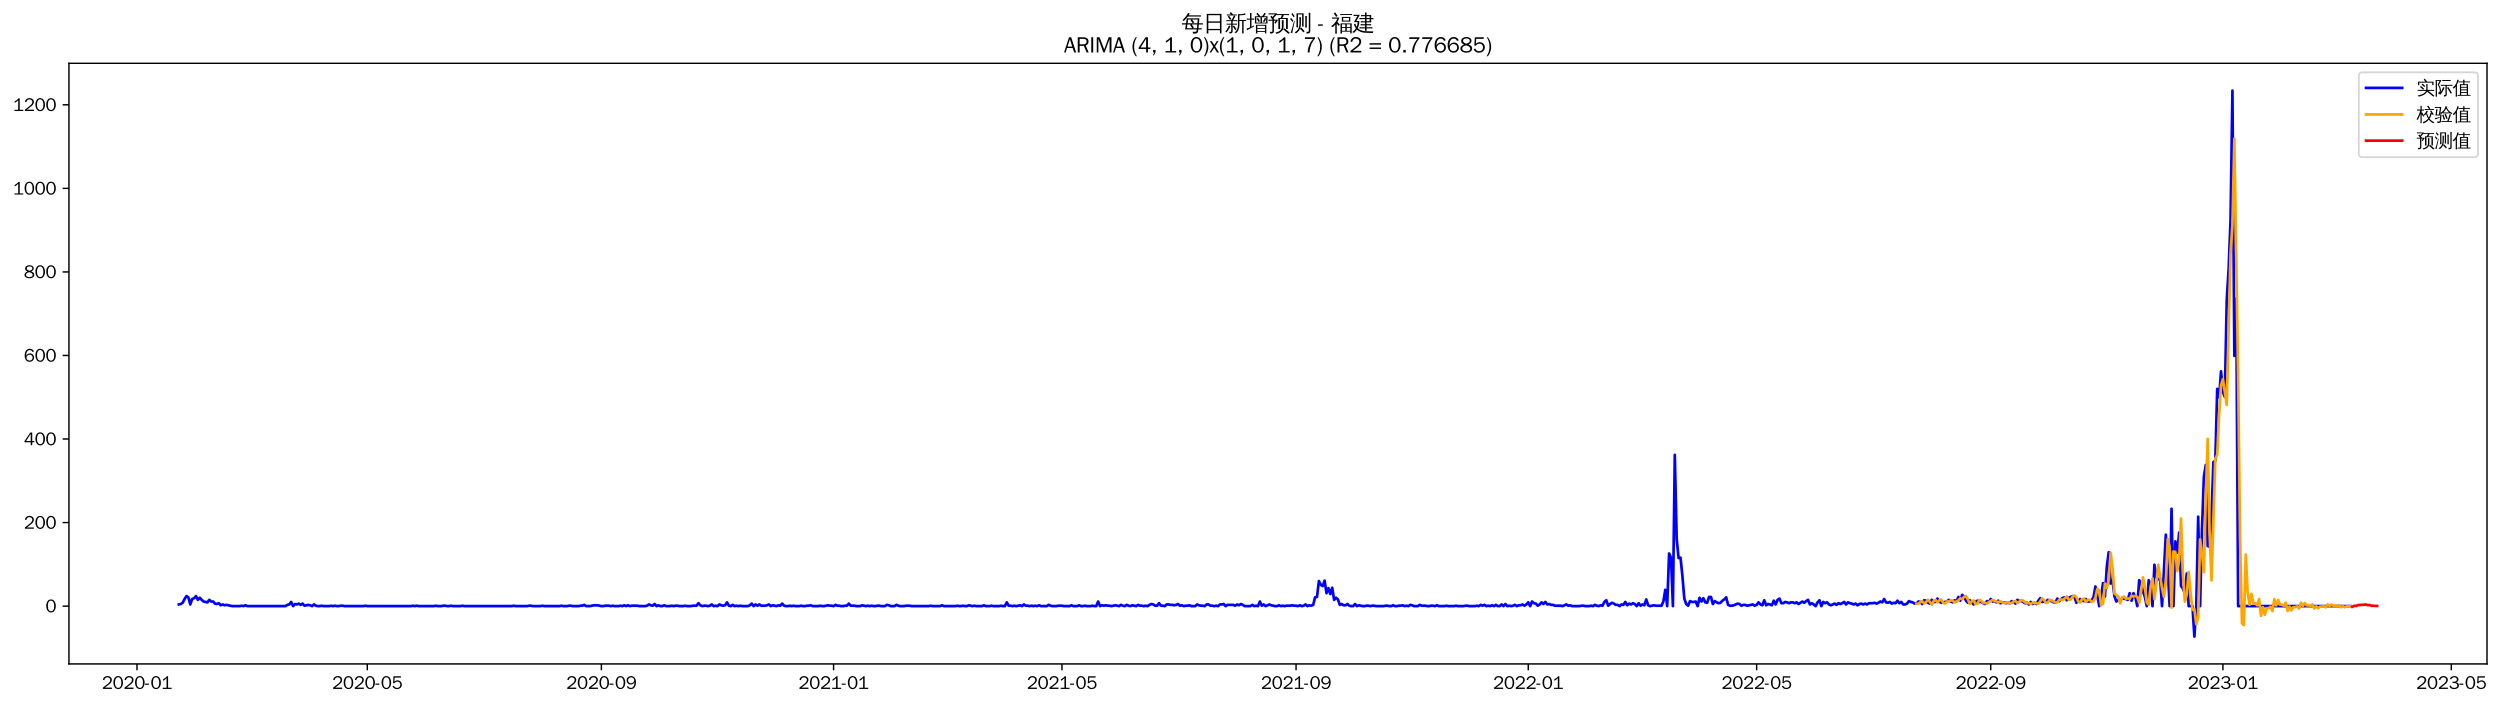 <?xml version="1.0" encoding="utf-8" standalone="no"?>
<!DOCTYPE svg PUBLIC "-//W3C//DTD SVG 1.1//EN"
  "http://www.w3.org/Graphics/SVG/1.1/DTD/svg11.dtd">
<svg xmlns:xlink="http://www.w3.org/1999/xlink" width="1384.588pt" height="390.418pt" viewBox="0 0 1384.588 390.418" xmlns="http://www.w3.org/2000/svg" version="1.1">
 <defs>
  <style type="text/css">*{stroke-linejoin: round; stroke-linecap: butt}</style>
 </defs>
 <g id="figure_1">
  <g id="patch_1">
   <path d="M 0 390.418 
L 1384.588 390.418 
L 1384.588 -0 
L 0 -0 
z
" style="fill: #ffffff"/>
  </g>
  <g id="axes_1">
   <g id="patch_2">
    <path d="M 38.188 367.701 
L 1377.388 367.701 
L 1377.388 35.061 
L 38.188 35.061 
z
" style="fill: #ffffff"/>
   </g>
   <g id="matplotlib.axis_1">
    <g id="xtick_1">
     <g id="line2d_1">
      <defs>
       <path id="mdf62009b21" d="M 0 0 
L 0 3.5 
" style="stroke: #000000; stroke-width: 0.8"/>
      </defs>
      <g>
       <use xlink:href="#mdf62009b21" x="75.871" y="367.701" style="stroke: #000000; stroke-width: 0.8"/>
      </g>
     </g>
     <g id="text_1">
      <!-- 2020-01 -->
      <g transform="translate(56.381 381.557)scale(0.1 -0.1)">
       <defs>
        <path id="WenQuanYiZenHei-32" d="M 3488 0 
L 369 0 
L 369 456 
L 2150 1850 
Q 2931 2463 2931 3144 
Q 2931 3619 2488 3863 
Q 2231 4013 1931 4013 
Q 1425 4013 1113 3619 
Q 894 3356 881 3013 
L 369 3169 
Q 531 3981 1213 4300 
Q 1544 4456 1950 4456 
Q 2631 4456 3088 4044 
L 3225 3888 
L 3350 3706 
Q 3481 3444 3481 3144 
Q 3481 2313 2519 1569 
L 1069 456 
L 3488 456 
L 3488 0 
z
" transform="scale(0.016)"/>
        <path id="WenQuanYiZenHei-30" d="M 3581 2175 
Q 3581 1288 3169 638 
Q 2713 -63 1938 -63 
Q 1025 -63 563 831 
Q 256 1425 256 2188 
Q 256 3188 700 3819 
Q 1138 4456 1888 4456 
Q 2863 4456 3306 3500 
Q 3581 2925 3581 2175 
z
M 3019 2100 
Q 3019 3356 2500 3806 
L 2350 3919 
Q 2144 4031 1888 4031 
Q 1100 4031 888 2956 
Q 819 2625 819 2225 
Q 819 1013 1338 569 
Q 1588 356 1938 356 
Q 2675 356 2925 1294 
Q 3019 1663 3019 2100 
z
" transform="scale(0.016)"/>
        <path id="WenQuanYiZenHei-2d" d="M 1363 1444 
L 0 1444 
L 0 1844 
L 1363 1844 
L 1363 1444 
z
" transform="scale(0.016)"/>
        <path id="WenQuanYiZenHei-31" d="M 3556 0 
L 488 0 
L 488 406 
L 1800 406 
L 1800 3725 
Q 1231 3125 588 2788 
L 588 3338 
Q 1456 3781 1931 4388 
L 2331 4388 
L 2331 406 
L 3556 406 
L 3556 0 
z
" transform="scale(0.016)"/>
       </defs>
       <use xlink:href="#WenQuanYiZenHei-32"/>
       <use xlink:href="#WenQuanYiZenHei-30" x="59.961"/>
       <use xlink:href="#WenQuanYiZenHei-32" x="119.922"/>
       <use xlink:href="#WenQuanYiZenHei-30" x="179.883"/>
       <use xlink:href="#WenQuanYiZenHei-2d" x="239.844"/>
       <use xlink:href="#WenQuanYiZenHei-30" x="269.824"/>
       <use xlink:href="#WenQuanYiZenHei-31" x="329.785"/>
      </g>
     </g>
    </g>
    <g id="xtick_2">
     <g id="line2d_2">
      <g>
       <use xlink:href="#mdf62009b21" x="203.413" y="367.701" style="stroke: #000000; stroke-width: 0.8"/>
      </g>
     </g>
     <g id="text_2">
      <!-- 2020-05 -->
      <g transform="translate(183.924 381.557)scale(0.1 -0.1)">
       <defs>
        <path id="WenQuanYiZenHei-35" d="M 3531 1488 
Q 3531 688 2913 250 
Q 2456 -63 1844 -63 
Q 1175 -63 706 350 
Q 413 613 306 975 
L 781 1131 
Q 1000 538 1569 406 
Q 1706 369 1856 369 
Q 2550 369 2850 869 
Q 3000 1131 3000 1494 
Q 3000 2056 2581 2356 
Q 2319 2538 1969 2538 
Q 1400 2538 1031 2075 
Q 981 2013 938 1938 
L 500 2031 
L 644 4388 
L 3244 4388 
L 3200 3919 
L 1044 3919 
L 950 2500 
Q 1431 2975 2006 2975 
Q 2713 2975 3163 2475 
Q 3531 2063 3531 1488 
z
" transform="scale(0.016)"/>
       </defs>
       <use xlink:href="#WenQuanYiZenHei-32"/>
       <use xlink:href="#WenQuanYiZenHei-30" x="59.961"/>
       <use xlink:href="#WenQuanYiZenHei-32" x="119.922"/>
       <use xlink:href="#WenQuanYiZenHei-30" x="179.883"/>
       <use xlink:href="#WenQuanYiZenHei-2d" x="239.844"/>
       <use xlink:href="#WenQuanYiZenHei-30" x="269.824"/>
       <use xlink:href="#WenQuanYiZenHei-35" x="329.785"/>
      </g>
     </g>
    </g>
    <g id="xtick_3">
     <g id="line2d_3">
      <g>
       <use xlink:href="#mdf62009b21" x="333.064" y="367.701" style="stroke: #000000; stroke-width: 0.8"/>
      </g>
     </g>
     <g id="text_3">
      <!-- 2020-09 -->
      <g transform="translate(313.575 381.557)scale(0.1 -0.1)">
       <defs>
        <path id="WenQuanYiZenHei-39" d="M 3544 2300 
Q 3544 1163 3019 513 
Q 2563 -63 1775 -63 
Q 956 -63 563 488 
Q 463 631 394 813 
L 838 975 
Q 1025 494 1550 388 
Q 1656 369 1775 369 
Q 2594 369 2900 1325 
Q 3044 1769 3038 2313 
L 3025 2313 
Q 2675 1638 1944 1544 
Q 1844 1531 1744 1531 
Q 1050 1531 625 2031 
Q 294 2419 294 2963 
Q 294 3656 813 4094 
Q 1238 4456 1819 4456 
Q 2988 4456 3381 3363 
Q 3544 2900 3544 2300 
z
M 2925 2994 
Q 2925 3563 2469 3844 
Q 2206 4006 1863 4006 
Q 1275 4006 988 3563 
Q 844 3344 825 3056 
Q 819 3006 819 2956 
Q 819 2413 1269 2131 
Q 1538 1963 1875 1963 
Q 2363 1963 2681 2350 
Q 2925 2638 2925 2994 
z
" transform="scale(0.016)"/>
       </defs>
       <use xlink:href="#WenQuanYiZenHei-32"/>
       <use xlink:href="#WenQuanYiZenHei-30" x="59.961"/>
       <use xlink:href="#WenQuanYiZenHei-32" x="119.922"/>
       <use xlink:href="#WenQuanYiZenHei-30" x="179.883"/>
       <use xlink:href="#WenQuanYiZenHei-2d" x="239.844"/>
       <use xlink:href="#WenQuanYiZenHei-30" x="269.824"/>
       <use xlink:href="#WenQuanYiZenHei-39" x="329.785"/>
      </g>
     </g>
    </g>
    <g id="xtick_4">
     <g id="line2d_4">
      <g>
       <use xlink:href="#mdf62009b21" x="461.661" y="367.701" style="stroke: #000000; stroke-width: 0.8"/>
      </g>
     </g>
     <g id="text_4">
      <!-- 2021-01 -->
      <g transform="translate(442.172 381.557)scale(0.1 -0.1)">
       <use xlink:href="#WenQuanYiZenHei-32"/>
       <use xlink:href="#WenQuanYiZenHei-30" x="59.961"/>
       <use xlink:href="#WenQuanYiZenHei-32" x="119.922"/>
       <use xlink:href="#WenQuanYiZenHei-31" x="179.883"/>
       <use xlink:href="#WenQuanYiZenHei-2d" x="239.844"/>
       <use xlink:href="#WenQuanYiZenHei-30" x="269.824"/>
       <use xlink:href="#WenQuanYiZenHei-31" x="329.785"/>
      </g>
     </g>
    </g>
    <g id="xtick_5">
     <g id="line2d_5">
      <g>
       <use xlink:href="#mdf62009b21" x="588.15" y="367.701" style="stroke: #000000; stroke-width: 0.8"/>
      </g>
     </g>
     <g id="text_5">
      <!-- 2021-05 -->
      <g transform="translate(568.66 381.557)scale(0.1 -0.1)">
       <use xlink:href="#WenQuanYiZenHei-32"/>
       <use xlink:href="#WenQuanYiZenHei-30" x="59.961"/>
       <use xlink:href="#WenQuanYiZenHei-32" x="119.922"/>
       <use xlink:href="#WenQuanYiZenHei-31" x="179.883"/>
       <use xlink:href="#WenQuanYiZenHei-2d" x="239.844"/>
       <use xlink:href="#WenQuanYiZenHei-30" x="269.824"/>
       <use xlink:href="#WenQuanYiZenHei-35" x="329.785"/>
      </g>
     </g>
    </g>
    <g id="xtick_6">
     <g id="line2d_6">
      <g>
       <use xlink:href="#mdf62009b21" x="717.801" y="367.701" style="stroke: #000000; stroke-width: 0.8"/>
      </g>
     </g>
     <g id="text_6">
      <!-- 2021-09 -->
      <g transform="translate(698.311 381.557)scale(0.1 -0.1)">
       <use xlink:href="#WenQuanYiZenHei-32"/>
       <use xlink:href="#WenQuanYiZenHei-30" x="59.961"/>
       <use xlink:href="#WenQuanYiZenHei-32" x="119.922"/>
       <use xlink:href="#WenQuanYiZenHei-31" x="179.883"/>
       <use xlink:href="#WenQuanYiZenHei-2d" x="239.844"/>
       <use xlink:href="#WenQuanYiZenHei-30" x="269.824"/>
       <use xlink:href="#WenQuanYiZenHei-39" x="329.785"/>
      </g>
     </g>
    </g>
    <g id="xtick_7">
     <g id="line2d_7">
      <g>
       <use xlink:href="#mdf62009b21" x="846.398" y="367.701" style="stroke: #000000; stroke-width: 0.8"/>
      </g>
     </g>
     <g id="text_7">
      <!-- 2022-01 -->
      <g transform="translate(826.908 381.557)scale(0.1 -0.1)">
       <use xlink:href="#WenQuanYiZenHei-32"/>
       <use xlink:href="#WenQuanYiZenHei-30" x="59.961"/>
       <use xlink:href="#WenQuanYiZenHei-32" x="119.922"/>
       <use xlink:href="#WenQuanYiZenHei-32" x="179.883"/>
       <use xlink:href="#WenQuanYiZenHei-2d" x="239.844"/>
       <use xlink:href="#WenQuanYiZenHei-30" x="269.824"/>
       <use xlink:href="#WenQuanYiZenHei-31" x="329.785"/>
      </g>
     </g>
    </g>
    <g id="xtick_8">
     <g id="line2d_8">
      <g>
       <use xlink:href="#mdf62009b21" x="972.887" y="367.701" style="stroke: #000000; stroke-width: 0.8"/>
      </g>
     </g>
     <g id="text_8">
      <!-- 2022-05 -->
      <g transform="translate(953.397 381.557)scale(0.1 -0.1)">
       <use xlink:href="#WenQuanYiZenHei-32"/>
       <use xlink:href="#WenQuanYiZenHei-30" x="59.961"/>
       <use xlink:href="#WenQuanYiZenHei-32" x="119.922"/>
       <use xlink:href="#WenQuanYiZenHei-32" x="179.883"/>
       <use xlink:href="#WenQuanYiZenHei-2d" x="239.844"/>
       <use xlink:href="#WenQuanYiZenHei-30" x="269.824"/>
       <use xlink:href="#WenQuanYiZenHei-35" x="329.785"/>
      </g>
     </g>
    </g>
    <g id="xtick_9">
     <g id="line2d_9">
      <g>
       <use xlink:href="#mdf62009b21" x="1102.538" y="367.701" style="stroke: #000000; stroke-width: 0.8"/>
      </g>
     </g>
     <g id="text_9">
      <!-- 2022-09 -->
      <g transform="translate(1083.048 381.557)scale(0.1 -0.1)">
       <use xlink:href="#WenQuanYiZenHei-32"/>
       <use xlink:href="#WenQuanYiZenHei-30" x="59.961"/>
       <use xlink:href="#WenQuanYiZenHei-32" x="119.922"/>
       <use xlink:href="#WenQuanYiZenHei-32" x="179.883"/>
       <use xlink:href="#WenQuanYiZenHei-2d" x="239.844"/>
       <use xlink:href="#WenQuanYiZenHei-30" x="269.824"/>
       <use xlink:href="#WenQuanYiZenHei-39" x="329.785"/>
      </g>
     </g>
    </g>
    <g id="xtick_10">
     <g id="line2d_10">
      <g>
       <use xlink:href="#mdf62009b21" x="1231.135" y="367.701" style="stroke: #000000; stroke-width: 0.8"/>
      </g>
     </g>
     <g id="text_10">
      <!-- 2023-01 -->
      <g transform="translate(1211.645 381.557)scale(0.1 -0.1)">
       <defs>
        <path id="WenQuanYiZenHei-33" d="M 3588 1231 
Q 3588 494 2875 144 
Q 2450 -63 1925 -63 
Q 1044 -63 556 488 
Q 356 706 256 1000 
L 769 1169 
Q 994 375 1913 375 
Q 2631 375 2900 788 
Q 3019 975 3019 1231 
Q 3019 1638 2638 1881 
Q 2325 2081 1613 2069 
L 1338 2069 
L 1338 2494 
Q 1969 2494 2094 2506 
Q 2325 2544 2463 2613 
Q 2763 2756 2844 3100 
Q 2863 3169 2863 3244 
Q 2863 3744 2381 3944 
L 2163 4006 
Q 2056 4025 1931 4025 
Q 1388 4025 1075 3631 
Q 969 3488 906 3313 
L 419 3456 
Q 675 4150 1400 4369 
Q 1669 4456 1975 4456 
Q 2694 4456 3106 4050 
Q 3419 3744 3419 3275 
Q 3419 2813 3025 2513 
Q 2825 2356 2575 2319 
L 2575 2306 
Q 3181 2213 3450 1769 
Q 3588 1525 3588 1231 
z
" transform="scale(0.016)"/>
       </defs>
       <use xlink:href="#WenQuanYiZenHei-32"/>
       <use xlink:href="#WenQuanYiZenHei-30" x="59.961"/>
       <use xlink:href="#WenQuanYiZenHei-32" x="119.922"/>
       <use xlink:href="#WenQuanYiZenHei-33" x="179.883"/>
       <use xlink:href="#WenQuanYiZenHei-2d" x="239.844"/>
       <use xlink:href="#WenQuanYiZenHei-30" x="269.824"/>
       <use xlink:href="#WenQuanYiZenHei-31" x="329.785"/>
      </g>
     </g>
    </g>
    <g id="xtick_11">
     <g id="line2d_11">
      <g>
       <use xlink:href="#mdf62009b21" x="1357.624" y="367.701" style="stroke: #000000; stroke-width: 0.8"/>
      </g>
     </g>
     <g id="text_11">
      <!-- 2023-05 -->
      <g transform="translate(1338.134 381.557)scale(0.1 -0.1)">
       <use xlink:href="#WenQuanYiZenHei-32"/>
       <use xlink:href="#WenQuanYiZenHei-30" x="59.961"/>
       <use xlink:href="#WenQuanYiZenHei-32" x="119.922"/>
       <use xlink:href="#WenQuanYiZenHei-33" x="179.883"/>
       <use xlink:href="#WenQuanYiZenHei-2d" x="239.844"/>
       <use xlink:href="#WenQuanYiZenHei-30" x="269.824"/>
       <use xlink:href="#WenQuanYiZenHei-35" x="329.785"/>
      </g>
     </g>
    </g>
   </g>
   <g id="matplotlib.axis_2">
    <g id="ytick_1">
     <g id="line2d_12">
      <defs>
       <path id="m9c232c0ac2" d="M 0 0 
L -3.5 0 
" style="stroke: #000000; stroke-width: 0.8"/>
      </defs>
      <g>
       <use xlink:href="#m9c232c0ac2" x="38.188" y="335.691" style="stroke: #000000; stroke-width: 0.8"/>
      </g>
     </g>
     <g id="text_12">
      <!-- 0 -->
      <g transform="translate(25.191 339.119)scale(0.1 -0.1)">
       <use xlink:href="#WenQuanYiZenHei-30"/>
      </g>
     </g>
    </g>
    <g id="ytick_2">
     <g id="line2d_13">
      <g>
       <use xlink:href="#m9c232c0ac2" x="38.188" y="289.417" style="stroke: #000000; stroke-width: 0.8"/>
      </g>
     </g>
     <g id="text_13">
      <!-- 200 -->
      <g transform="translate(13.197 292.845)scale(0.1 -0.1)">
       <use xlink:href="#WenQuanYiZenHei-32"/>
       <use xlink:href="#WenQuanYiZenHei-30" x="59.961"/>
       <use xlink:href="#WenQuanYiZenHei-30" x="119.922"/>
      </g>
     </g>
    </g>
    <g id="ytick_3">
     <g id="line2d_14">
      <g>
       <use xlink:href="#m9c232c0ac2" x="38.188" y="243.143" style="stroke: #000000; stroke-width: 0.8"/>
      </g>
     </g>
     <g id="text_14">
      <!-- 400 -->
      <g transform="translate(13.197 246.571)scale(0.1 -0.1)">
       <defs>
        <path id="WenQuanYiZenHei-34" d="M 3631 1025 
L 2913 1025 
L 2913 0 
L 2381 0 
L 2381 1025 
L 219 1025 
L 219 1388 
L 2225 4388 
L 2913 4388 
L 2913 1444 
L 3631 1444 
L 3631 1025 
z
M 2381 1444 
L 2381 3963 
L 788 1444 
L 2381 1444 
z
" transform="scale(0.016)"/>
       </defs>
       <use xlink:href="#WenQuanYiZenHei-34"/>
       <use xlink:href="#WenQuanYiZenHei-30" x="59.961"/>
       <use xlink:href="#WenQuanYiZenHei-30" x="119.922"/>
      </g>
     </g>
    </g>
    <g id="ytick_4">
     <g id="line2d_15">
      <g>
       <use xlink:href="#m9c232c0ac2" x="38.188" y="196.869" style="stroke: #000000; stroke-width: 0.8"/>
      </g>
     </g>
     <g id="text_15">
      <!-- 600 -->
      <g transform="translate(13.197 200.297)scale(0.1 -0.1)">
       <defs>
        <path id="WenQuanYiZenHei-36" d="M 3550 1431 
Q 3550 725 3006 288 
Q 2581 -63 1994 -63 
Q 1013 -63 563 825 
Q 288 1363 288 2081 
Q 288 3294 856 3938 
Q 1319 4456 2075 4456 
Q 2969 4456 3363 3756 
Q 3431 3631 3481 3481 
L 2988 3350 
Q 2750 3994 2075 4006 
Q 1056 4006 844 2669 
Q 794 2356 794 1981 
L 806 1981 
Q 1006 2506 1544 2744 
Q 1819 2869 2119 2869 
Q 2788 2869 3213 2375 
Q 3550 1975 3550 1431 
z
M 3038 1406 
Q 3038 1906 2656 2213 
Q 2381 2431 2038 2431 
Q 1525 2431 1181 2044 
Q 919 1744 919 1356 
Q 919 881 1344 581 
Q 1631 375 1981 375 
Q 2519 375 2838 781 
Q 3038 1050 3038 1406 
z
" transform="scale(0.016)"/>
       </defs>
       <use xlink:href="#WenQuanYiZenHei-36"/>
       <use xlink:href="#WenQuanYiZenHei-30" x="59.961"/>
       <use xlink:href="#WenQuanYiZenHei-30" x="119.922"/>
      </g>
     </g>
    </g>
    <g id="ytick_5">
     <g id="line2d_16">
      <g>
       <use xlink:href="#m9c232c0ac2" x="38.188" y="150.595" style="stroke: #000000; stroke-width: 0.8"/>
      </g>
     </g>
     <g id="text_16">
      <!-- 800 -->
      <g transform="translate(13.197 154.024)scale(0.1 -0.1)">
       <defs>
        <path id="WenQuanYiZenHei-38" d="M 3619 1175 
Q 3619 431 2850 100 
Q 2444 -63 1944 -63 
Q 1231 -63 725 269 
Q 225 594 225 1125 
Q 225 1881 1269 2281 
Q 719 2481 519 2938 
Q 444 3119 444 3319 
Q 444 4000 1144 4294 
Q 1519 4456 1963 4456 
Q 2669 4456 3094 4094 
Q 3425 3813 3425 3369 
Q 3425 2638 2575 2356 
Q 3231 2056 3450 1725 
Q 3619 1488 3619 1175 
z
M 2944 3344 
Q 2944 3906 2288 4019 
Q 2138 4044 1969 4044 
Q 1438 4044 1163 3775 
Q 1000 3613 1000 3375 
Q 1000 2925 1594 2663 
Q 1756 2588 1931 2550 
Q 2581 2725 2788 2956 
Q 2944 3125 2944 3344 
z
M 3075 1094 
Q 3075 1738 1875 2050 
Q 1094 1881 850 1463 
Q 763 1313 763 1131 
Q 763 569 1456 406 
Q 1681 344 1944 344 
Q 2519 344 2850 619 
Q 3075 813 3075 1094 
z
" transform="scale(0.016)"/>
       </defs>
       <use xlink:href="#WenQuanYiZenHei-38"/>
       <use xlink:href="#WenQuanYiZenHei-30" x="59.961"/>
       <use xlink:href="#WenQuanYiZenHei-30" x="119.922"/>
      </g>
     </g>
    </g>
    <g id="ytick_6">
     <g id="line2d_17">
      <g>
       <use xlink:href="#m9c232c0ac2" x="38.188" y="104.321" style="stroke: #000000; stroke-width: 0.8"/>
      </g>
     </g>
     <g id="text_17">
      <!-- 1000 -->
      <g transform="translate(7.2 107.75)scale(0.1 -0.1)">
       <use xlink:href="#WenQuanYiZenHei-31"/>
       <use xlink:href="#WenQuanYiZenHei-30" x="59.961"/>
       <use xlink:href="#WenQuanYiZenHei-30" x="119.922"/>
       <use xlink:href="#WenQuanYiZenHei-30" x="179.883"/>
      </g>
     </g>
    </g>
    <g id="ytick_7">
     <g id="line2d_18">
      <g>
       <use xlink:href="#m9c232c0ac2" x="38.188" y="58.048" style="stroke: #000000; stroke-width: 0.8"/>
      </g>
     </g>
     <g id="text_18">
      <!-- 1200 -->
      <g transform="translate(7.2 61.476)scale(0.1 -0.1)">
       <use xlink:href="#WenQuanYiZenHei-31"/>
       <use xlink:href="#WenQuanYiZenHei-32" x="59.961"/>
       <use xlink:href="#WenQuanYiZenHei-30" x="119.922"/>
       <use xlink:href="#WenQuanYiZenHei-30" x="179.883"/>
      </g>
     </g>
    </g>
   </g>
   <g id="line2d_19">
    <path d="M 99.06 334.766 
L 100.114 334.534 
L 101.168 333.84 
L 102.222 331.758 
L 103.277 330.138 
L 104.331 330.832 
L 105.385 334.766 
L 106.439 331.758 
L 107.493 331.295 
L 108.547 330.138 
L 109.601 332.22 
L 110.655 331.064 
L 111.709 332.22 
L 112.763 333.146 
L 114.871 333.609 
L 115.925 332.22 
L 116.979 333.146 
L 118.034 333.146 
L 119.088 334.303 
L 120.142 334.534 
L 121.196 334.071 
L 122.25 335.228 
L 123.304 334.766 
L 124.358 335.228 
L 125.412 334.997 
L 128.574 335.691 
L 132.791 335.691 
L 133.845 335.46 
L 134.899 335.691 
L 135.953 335.228 
L 137.007 335.691 
L 158.088 335.691 
L 159.142 334.997 
L 160.196 334.766 
L 161.251 333.377 
L 162.305 335.691 
L 163.359 334.534 
L 164.413 334.766 
L 165.467 334.303 
L 166.521 334.997 
L 167.575 334.303 
L 168.629 335.46 
L 170.737 334.997 
L 171.791 335.228 
L 172.845 335.691 
L 173.899 334.766 
L 174.953 335.46 
L 176.008 335.691 
L 177.062 335.691 
L 178.116 335.46 
L 179.17 335.691 
L 182.332 335.691 
L 183.386 335.46 
L 184.44 335.691 
L 185.494 335.46 
L 186.548 335.691 
L 187.602 335.691 
L 188.656 335.46 
L 189.711 335.46 
L 190.765 335.691 
L 201.305 335.691 
L 202.359 335.46 
L 203.413 335.691 
L 227.657 335.691 
L 228.711 335.46 
L 229.765 335.691 
L 230.819 335.46 
L 231.873 335.691 
L 240.306 335.691 
L 241.36 335.46 
L 242.414 335.691 
L 244.522 335.691 
L 245.576 335.46 
L 246.63 335.46 
L 247.685 335.691 
L 248.739 335.691 
L 249.793 335.46 
L 250.847 335.691 
L 255.063 335.691 
L 256.117 335.46 
L 257.171 335.691 
L 283.523 335.691 
L 284.577 335.46 
L 285.631 335.691 
L 291.956 335.691 
L 293.01 335.46 
L 294.064 335.46 
L 295.118 335.691 
L 299.334 335.691 
L 300.388 335.46 
L 301.442 335.691 
L 309.875 335.691 
L 310.929 335.46 
L 311.983 335.691 
L 314.091 335.691 
L 315.145 335.46 
L 316.199 335.46 
L 317.253 335.691 
L 320.416 335.691 
L 321.47 335.46 
L 322.524 335.46 
L 323.578 334.997 
L 324.632 335.691 
L 326.74 335.691 
L 328.848 335.228 
L 330.956 335.228 
L 333.064 335.691 
L 334.119 335.691 
L 335.173 335.46 
L 337.281 335.46 
L 338.335 335.691 
L 339.389 335.46 
L 340.443 335.691 
L 342.551 335.691 
L 343.605 335.46 
L 344.659 335.691 
L 345.713 335.228 
L 346.767 335.691 
L 347.822 335.228 
L 348.876 335.691 
L 349.93 335.46 
L 353.092 335.46 
L 354.146 335.691 
L 357.308 335.691 
L 358.362 335.46 
L 359.416 334.766 
L 360.47 335.228 
L 361.524 335.46 
L 362.579 334.534 
L 363.633 335.691 
L 364.687 335.228 
L 365.741 335.691 
L 366.795 335.691 
L 367.849 335.228 
L 368.903 335.691 
L 371.011 335.691 
L 372.065 335.46 
L 373.119 335.691 
L 374.173 335.46 
L 375.227 335.46 
L 376.281 335.691 
L 378.39 335.691 
L 379.444 335.46 
L 380.498 335.691 
L 382.606 335.691 
L 383.66 335.46 
L 385.768 335.46 
L 386.822 334.071 
L 387.876 335.228 
L 388.93 335.691 
L 389.984 335.46 
L 391.039 335.46 
L 392.093 335.691 
L 393.147 335.46 
L 394.201 334.766 
L 395.255 335.691 
L 396.309 335.46 
L 397.363 335.691 
L 398.417 334.766 
L 399.471 335.228 
L 400.525 335.46 
L 401.579 335.228 
L 402.633 333.609 
L 403.687 335.46 
L 404.741 335.691 
L 405.796 334.997 
L 406.85 335.691 
L 407.904 335.46 
L 408.958 335.691 
L 410.012 335.46 
L 411.066 335.691 
L 414.228 335.691 
L 415.282 335.228 
L 416.336 334.303 
L 417.39 335.691 
L 418.444 334.766 
L 419.498 335.46 
L 420.553 334.766 
L 421.607 335.46 
L 423.715 335.46 
L 424.769 335.228 
L 425.823 334.766 
L 426.877 335.691 
L 427.931 335.228 
L 430.039 335.691 
L 431.093 335.228 
L 432.147 335.46 
L 433.201 334.303 
L 434.256 335.46 
L 435.31 335.691 
L 436.364 335.691 
L 437.418 335.46 
L 438.472 335.691 
L 439.526 335.46 
L 440.58 335.691 
L 442.688 335.691 
L 443.742 335.46 
L 444.796 335.691 
L 445.85 335.691 
L 446.904 335.46 
L 447.958 335.46 
L 449.013 335.228 
L 450.067 335.691 
L 453.229 335.691 
L 454.283 335.46 
L 455.337 335.691 
L 456.391 335.691 
L 458.499 335.228 
L 459.553 335.46 
L 460.607 335.46 
L 461.661 335.691 
L 462.715 334.997 
L 463.77 335.46 
L 464.824 335.46 
L 465.878 335.691 
L 466.932 335.691 
L 467.986 335.46 
L 469.04 335.46 
L 470.094 334.303 
L 471.148 335.46 
L 473.256 335.46 
L 474.31 335.691 
L 476.418 335.691 
L 477.473 335.228 
L 479.581 335.691 
L 480.635 335.46 
L 481.689 335.691 
L 482.743 335.46 
L 483.797 335.691 
L 484.851 335.691 
L 485.905 335.46 
L 486.959 335.46 
L 488.013 335.691 
L 490.121 335.691 
L 491.175 334.997 
L 492.23 335.228 
L 493.284 335.691 
L 495.392 335.691 
L 496.446 334.997 
L 497.5 335.46 
L 498.554 335.691 
L 500.662 335.691 
L 501.716 335.46 
L 503.824 335.46 
L 504.878 335.691 
L 514.365 335.691 
L 515.419 335.46 
L 516.473 335.691 
L 520.69 335.691 
L 521.744 335.228 
L 522.798 335.691 
L 529.122 335.691 
L 530.176 335.46 
L 531.23 335.691 
L 532.284 335.691 
L 533.338 335.46 
L 534.392 335.691 
L 535.447 335.691 
L 536.501 335.228 
L 538.609 335.691 
L 539.663 335.46 
L 540.717 335.691 
L 543.879 335.691 
L 544.933 335.228 
L 545.987 335.691 
L 548.095 335.691 
L 549.149 335.46 
L 550.204 335.691 
L 553.366 335.691 
L 554.42 335.46 
L 555.474 335.691 
L 556.528 335.691 
L 557.582 333.609 
L 558.636 335.46 
L 559.69 335.46 
L 560.744 335.691 
L 561.798 335.46 
L 562.852 335.691 
L 564.961 335.228 
L 566.015 335.691 
L 567.069 334.766 
L 568.123 335.46 
L 569.177 335.46 
L 570.231 335.691 
L 571.285 335.46 
L 572.339 335.691 
L 573.393 335.46 
L 574.447 335.691 
L 575.501 335.228 
L 576.555 335.691 
L 579.718 335.691 
L 580.772 334.997 
L 581.826 335.46 
L 582.88 335.691 
L 584.988 335.691 
L 586.042 335.46 
L 588.15 335.46 
L 589.204 335.691 
L 592.366 335.691 
L 593.421 335.228 
L 594.475 335.691 
L 596.583 335.691 
L 597.637 335.228 
L 598.691 335.691 
L 599.745 335.691 
L 600.799 335.46 
L 601.853 335.691 
L 603.961 335.691 
L 605.015 335.46 
L 606.069 335.691 
L 607.124 335.691 
L 608.178 333.146 
L 609.232 335.691 
L 610.286 335.228 
L 611.34 335.46 
L 612.394 335.228 
L 613.448 335.46 
L 614.502 335.46 
L 615.556 335.691 
L 617.664 335.228 
L 619.772 335.691 
L 620.826 334.997 
L 621.881 335.46 
L 622.935 335.691 
L 623.989 334.997 
L 625.043 335.46 
L 626.097 335.691 
L 627.151 335.228 
L 629.259 335.691 
L 630.313 334.997 
L 631.367 335.46 
L 632.421 335.46 
L 633.475 335.691 
L 634.529 335.46 
L 635.583 335.691 
L 636.638 334.997 
L 637.692 334.534 
L 638.746 334.766 
L 639.8 335.46 
L 640.854 335.46 
L 641.908 334.071 
L 642.962 335.46 
L 644.016 335.46 
L 645.07 335.691 
L 646.124 334.766 
L 647.178 334.766 
L 648.232 334.997 
L 649.286 334.997 
L 650.341 335.228 
L 651.395 334.997 
L 652.449 334.534 
L 653.503 335.46 
L 654.557 335.228 
L 655.611 335.691 
L 656.665 335.46 
L 657.719 335.46 
L 658.773 335.228 
L 659.827 335.691 
L 661.935 335.691 
L 662.989 334.766 
L 664.043 335.228 
L 665.098 335.46 
L 666.152 335.46 
L 667.206 335.691 
L 668.26 334.766 
L 669.314 334.766 
L 670.368 335.46 
L 671.422 335.46 
L 672.476 335.691 
L 673.53 335.46 
L 674.584 335.691 
L 675.638 334.766 
L 676.692 334.766 
L 677.746 334.534 
L 678.8 335.691 
L 679.855 334.997 
L 683.017 334.997 
L 684.071 335.46 
L 685.125 334.766 
L 686.179 335.228 
L 687.233 334.534 
L 688.287 334.997 
L 689.341 335.691 
L 692.503 335.691 
L 693.558 334.997 
L 694.612 335.691 
L 695.666 335.46 
L 696.72 335.691 
L 697.774 333.146 
L 698.828 335.46 
L 699.882 334.766 
L 700.936 335.691 
L 703.044 334.766 
L 704.098 335.228 
L 706.206 335.691 
L 707.26 335.691 
L 708.315 335.228 
L 709.369 335.691 
L 710.423 335.46 
L 711.477 335.691 
L 712.531 335.46 
L 714.639 335.46 
L 715.693 335.228 
L 716.747 335.46 
L 717.801 335.46 
L 718.855 335.691 
L 719.909 335.228 
L 720.963 335.691 
L 722.017 335.46 
L 723.072 334.766 
L 724.126 335.691 
L 725.18 335.228 
L 726.234 335.46 
L 727.288 334.997 
L 728.342 330.832 
L 729.396 330.601 
L 730.45 321.809 
L 731.504 323.891 
L 732.558 324.585 
L 733.612 321.577 
L 734.666 328.519 
L 735.72 325.742 
L 736.775 328.981 
L 737.829 325.511 
L 738.883 332.22 
L 739.937 331.064 
L 740.991 331.989 
L 742.045 334.997 
L 743.099 334.534 
L 744.153 335.228 
L 745.207 335.228 
L 746.261 334.534 
L 747.315 335.46 
L 748.369 335.691 
L 749.423 335.691 
L 750.477 334.534 
L 751.532 335.691 
L 752.586 335.228 
L 754.694 335.691 
L 755.748 335.691 
L 756.802 335.46 
L 757.856 335.46 
L 758.91 335.691 
L 759.964 335.46 
L 761.018 335.46 
L 762.072 335.691 
L 766.289 335.691 
L 767.343 335.46 
L 768.397 335.46 
L 769.451 335.691 
L 770.505 335.691 
L 771.559 335.228 
L 772.613 335.691 
L 773.667 335.691 
L 774.721 335.46 
L 775.775 335.46 
L 776.829 335.228 
L 777.883 335.691 
L 778.937 335.46 
L 779.992 335.691 
L 781.046 334.997 
L 782.1 335.228 
L 783.154 335.691 
L 785.262 335.691 
L 786.316 334.997 
L 787.37 335.46 
L 789.478 335.46 
L 790.532 335.691 
L 791.586 335.691 
L 792.64 335.46 
L 793.694 335.46 
L 794.749 335.691 
L 795.803 335.228 
L 796.857 335.691 
L 800.019 335.691 
L 801.073 335.46 
L 802.127 335.691 
L 805.289 335.691 
L 806.343 335.46 
L 807.397 335.691 
L 810.56 335.691 
L 811.614 335.46 
L 812.668 335.46 
L 813.722 335.691 
L 816.884 335.691 
L 817.938 335.46 
L 818.992 335.691 
L 820.046 334.997 
L 821.1 335.46 
L 822.154 334.997 
L 823.209 335.691 
L 824.263 335.46 
L 825.317 335.691 
L 826.371 335.228 
L 827.425 335.691 
L 828.479 334.997 
L 829.533 335.691 
L 830.587 335.691 
L 831.641 334.766 
L 832.695 335.691 
L 833.749 334.534 
L 834.803 335.691 
L 835.857 335.46 
L 836.911 335.691 
L 837.966 335.46 
L 839.02 334.997 
L 840.074 335.691 
L 841.128 335.228 
L 842.182 335.228 
L 843.236 334.766 
L 844.29 335.46 
L 845.344 334.766 
L 846.398 333.609 
L 847.452 335.691 
L 848.506 333.146 
L 849.56 334.071 
L 850.614 334.303 
L 851.668 335.46 
L 852.723 334.766 
L 853.777 333.609 
L 854.831 334.534 
L 855.885 333.377 
L 856.939 334.766 
L 857.993 334.534 
L 859.047 334.997 
L 860.101 334.997 
L 861.155 335.46 
L 864.317 335.46 
L 865.371 335.691 
L 867.48 334.766 
L 868.534 335.46 
L 869.588 335.228 
L 870.642 335.691 
L 874.858 335.691 
L 875.912 335.46 
L 876.966 335.46 
L 878.02 335.691 
L 880.128 335.691 
L 881.183 335.46 
L 882.237 335.691 
L 883.291 334.997 
L 884.345 335.46 
L 885.399 335.691 
L 886.453 335.228 
L 887.507 335.46 
L 888.561 333.377 
L 889.615 332.452 
L 890.669 335.46 
L 891.723 334.534 
L 892.777 333.84 
L 893.831 334.303 
L 894.885 334.997 
L 895.94 334.997 
L 896.994 335.691 
L 898.048 334.766 
L 899.102 334.997 
L 900.156 333.377 
L 901.21 335.228 
L 902.264 334.303 
L 903.318 334.766 
L 904.372 334.071 
L 905.426 334.534 
L 906.48 335.691 
L 907.534 334.071 
L 908.588 335.46 
L 909.643 334.766 
L 910.697 335.228 
L 911.751 331.989 
L 912.805 335.228 
L 913.859 335.691 
L 915.967 335.228 
L 917.021 335.46 
L 920.183 335.46 
L 921.237 333.146 
L 922.291 326.668 
L 923.345 335.691 
L 924.4 306.538 
L 925.454 308.852 
L 926.508 335.691 
L 927.562 251.935 
L 928.616 298.672 
L 929.67 309.084 
L 930.724 308.852 
L 931.778 319.032 
L 932.832 331.526 
L 933.886 334.534 
L 934.94 335.46 
L 935.994 332.915 
L 937.048 333.377 
L 938.102 333.377 
L 939.157 333.146 
L 940.211 335.691 
L 941.265 331.064 
L 942.319 333.146 
L 943.373 331.295 
L 944.427 333.609 
L 945.481 333.84 
L 946.535 330.601 
L 947.589 330.601 
L 948.643 334.534 
L 949.697 332.915 
L 950.751 333.609 
L 951.805 334.071 
L 952.86 333.84 
L 953.914 332.683 
L 954.968 331.989 
L 956.022 330.832 
L 957.076 334.997 
L 958.13 335.46 
L 959.184 335.46 
L 960.238 335.228 
L 962.346 334.303 
L 963.4 334.534 
L 964.454 335.46 
L 965.508 334.997 
L 966.562 334.997 
L 967.617 335.46 
L 970.779 334.766 
L 971.833 335.46 
L 972.887 334.997 
L 973.941 333.609 
L 974.995 334.766 
L 976.049 335.228 
L 977.103 332.452 
L 978.157 335.228 
L 979.211 334.534 
L 980.265 334.766 
L 981.319 335.228 
L 982.374 332.683 
L 983.428 334.766 
L 984.482 332.22 
L 985.536 331.526 
L 986.59 334.071 
L 987.644 334.071 
L 988.698 333.377 
L 989.752 333.609 
L 990.806 334.071 
L 991.86 333.609 
L 992.914 333.609 
L 993.968 334.071 
L 995.022 333.609 
L 996.077 334.534 
L 998.185 333.146 
L 999.239 333.84 
L 1000.293 332.915 
L 1001.347 332.22 
L 1002.401 334.766 
L 1003.455 334.071 
L 1004.509 334.766 
L 1005.563 335.691 
L 1006.617 333.609 
L 1007.671 332.452 
L 1008.725 335.691 
L 1009.779 333.377 
L 1010.834 334.071 
L 1011.888 333.609 
L 1012.942 334.766 
L 1013.996 335.228 
L 1016.104 334.303 
L 1017.158 334.997 
L 1018.212 334.071 
L 1019.266 334.534 
L 1020.32 334.071 
L 1021.374 333.377 
L 1022.428 334.766 
L 1023.482 333.609 
L 1024.536 334.071 
L 1025.591 334.303 
L 1026.645 334.766 
L 1027.699 334.303 
L 1028.753 335.228 
L 1029.807 334.534 
L 1030.861 334.303 
L 1031.915 334.766 
L 1032.969 334.303 
L 1034.023 334.766 
L 1035.077 334.071 
L 1037.185 334.071 
L 1038.239 333.84 
L 1039.294 334.303 
L 1040.348 333.84 
L 1041.402 333.146 
L 1042.456 333.609 
L 1043.51 331.758 
L 1044.564 333.609 
L 1045.618 333.84 
L 1046.672 333.377 
L 1047.726 334.303 
L 1048.78 333.84 
L 1049.834 334.071 
L 1050.888 332.683 
L 1051.942 334.071 
L 1052.996 333.377 
L 1054.051 334.766 
L 1055.105 334.766 
L 1056.159 334.303 
L 1057.213 332.915 
L 1058.267 333.377 
L 1059.321 333.609 
L 1060.375 334.303 
L 1061.429 334.303 
L 1062.483 333.146 
L 1063.537 333.377 
L 1064.591 334.534 
L 1065.645 332.452 
L 1066.699 332.683 
L 1067.753 333.84 
L 1068.808 334.303 
L 1069.862 332.22 
L 1070.916 333.377 
L 1071.97 333.377 
L 1073.024 331.526 
L 1074.078 333.146 
L 1075.132 333.84 
L 1078.294 333.146 
L 1079.348 332.22 
L 1080.402 333.146 
L 1081.456 333.609 
L 1082.511 332.452 
L 1083.565 333.146 
L 1084.619 330.601 
L 1085.673 332.683 
L 1086.727 329.444 
L 1087.781 330.601 
L 1088.835 332.683 
L 1089.889 333.84 
L 1090.943 332.452 
L 1093.051 334.766 
L 1094.105 333.377 
L 1095.159 332.683 
L 1096.213 333.377 
L 1097.268 333.377 
L 1098.322 334.071 
L 1099.376 334.534 
L 1100.43 332.915 
L 1101.484 333.377 
L 1102.538 331.758 
L 1103.592 333.146 
L 1104.646 332.915 
L 1105.7 333.609 
L 1106.754 332.683 
L 1107.808 334.071 
L 1109.916 333.609 
L 1110.97 334.071 
L 1112.025 333.84 
L 1113.079 334.071 
L 1114.133 332.915 
L 1115.187 333.146 
L 1116.241 334.303 
L 1117.295 332.22 
L 1118.349 332.915 
L 1119.403 332.683 
L 1121.511 334.071 
L 1122.565 333.84 
L 1123.619 334.766 
L 1124.673 333.377 
L 1125.728 334.534 
L 1126.782 333.84 
L 1127.836 334.534 
L 1128.89 332.683 
L 1129.944 331.295 
L 1130.998 333.377 
L 1132.052 333.146 
L 1133.106 333.377 
L 1134.16 332.22 
L 1135.214 332.683 
L 1136.268 332.915 
L 1137.322 333.609 
L 1138.376 333.609 
L 1139.43 331.526 
L 1140.485 332.915 
L 1141.539 331.758 
L 1142.593 331.064 
L 1143.647 330.832 
L 1144.701 332.452 
L 1145.755 331.064 
L 1147.863 330.138 
L 1148.917 330.601 
L 1149.971 333.84 
L 1151.025 332.683 
L 1152.079 331.758 
L 1153.133 332.683 
L 1154.188 332.915 
L 1155.242 331.758 
L 1156.296 333.146 
L 1157.35 333.146 
L 1158.404 332.452 
L 1159.458 330.832 
L 1160.512 324.817 
L 1161.566 329.675 
L 1162.62 335.691 
L 1163.674 330.37 
L 1164.728 322.966 
L 1165.782 330.37 
L 1166.836 313.711 
L 1167.89 305.844 
L 1168.945 323.197 
L 1169.999 321.346 
L 1171.053 330.138 
L 1172.107 333.146 
L 1173.161 332.22 
L 1174.215 332.22 
L 1175.269 331.526 
L 1176.323 331.526 
L 1177.377 331.758 
L 1178.431 332.22 
L 1179.485 328.519 
L 1180.539 332.683 
L 1181.593 328.519 
L 1182.647 330.832 
L 1183.702 335.691 
L 1184.756 321.346 
L 1185.81 322.966 
L 1186.864 327.593 
L 1187.918 330.601 
L 1188.972 335.691 
L 1190.026 321.346 
L 1191.08 323.891 
L 1192.134 335.691 
L 1193.188 312.785 
L 1194.242 319.727 
L 1195.296 320.883 
L 1196.35 320.421 
L 1197.405 335.691 
L 1199.513 296.127 
L 1200.567 314.405 
L 1201.621 335.691 
L 1202.675 281.782 
L 1203.729 335.691 
L 1204.783 299.829 
L 1205.837 306.076 
L 1206.891 294.97 
L 1207.945 324.585 
L 1208.999 325.974 
L 1210.053 328.75 
L 1211.107 317.644 
L 1212.162 335.691 
L 1214.27 335.691 
L 1215.324 352.581 
L 1216.378 335.691 
L 1217.432 286.178 
L 1218.486 335.691 
L 1219.54 293.119 
L 1220.594 263.966 
L 1221.648 257.488 
L 1222.702 302.374 
L 1223.756 302.837 
L 1224.81 285.484 
L 1225.864 255.869 
L 1226.919 255.174 
L 1227.973 215.379 
L 1229.027 220.006 
L 1230.081 205.661 
L 1231.135 217.23 
L 1232.189 219.775 
L 1233.243 166.329 
L 1234.297 148.976 
L 1235.351 121.906 
L 1236.405 50.181 
L 1237.459 197.101 
L 1238.513 165.403 
L 1239.567 335.691 
L 1301.758 335.691 
L 1301.758 335.691 
" clip-path="url(#p6d4a52b4bb)" style="fill: none; stroke: #0000ff; stroke-width: 1.5; stroke-linecap: square"/>
   </g>
   <g id="line2d_20">
    <path d="M 1061.429 334.389 
L 1062.483 334.365 
L 1063.537 333.489 
L 1064.591 333.015 
L 1065.645 334.176 
L 1066.699 333.487 
L 1067.753 332.14 
L 1068.808 333.336 
L 1069.862 334.863 
L 1070.916 332.848 
L 1071.97 332.292 
L 1073.024 333.614 
L 1074.078 332.503 
L 1075.132 332.036 
L 1076.186 333.872 
L 1077.24 334.278 
L 1078.294 333.103 
L 1079.348 333.071 
L 1080.402 332.476 
L 1081.456 332.671 
L 1082.511 333.652 
L 1084.619 332.53 
L 1085.673 331.347 
L 1086.727 331.816 
L 1087.781 330.564 
L 1088.835 330.133 
L 1089.889 331.973 
L 1090.943 334.522 
L 1091.997 333.01 
L 1093.051 332.568 
L 1094.105 334.542 
L 1095.159 334.312 
L 1096.213 332.273 
L 1097.268 332.639 
L 1098.322 333.904 
L 1099.376 333.91 
L 1100.43 334.359 
L 1101.484 333.452 
L 1103.592 332.23 
L 1104.646 332.82 
L 1105.7 333.034 
L 1106.754 333.75 
L 1107.808 332.933 
L 1108.862 333.572 
L 1109.916 334.05 
L 1112.025 333.562 
L 1113.079 334.095 
L 1114.133 334.023 
L 1115.187 333.055 
L 1116.241 332.862 
L 1117.295 333.975 
L 1118.349 333.305 
L 1119.403 332.309 
L 1120.457 332.592 
L 1121.511 333.584 
L 1122.565 333.986 
L 1123.619 334.057 
L 1124.673 334.415 
L 1125.728 333.809 
L 1127.836 334.065 
L 1128.89 334.423 
L 1129.944 333.045 
L 1130.998 331.449 
L 1132.052 332.337 
L 1133.106 333.933 
L 1134.16 333.605 
L 1135.214 332.18 
L 1136.268 332.491 
L 1138.376 333.594 
L 1139.43 333.634 
L 1140.485 332.126 
L 1141.539 332.005 
L 1142.593 332.316 
L 1144.701 330.341 
L 1145.755 332.223 
L 1146.809 332.039 
L 1147.863 330.448 
L 1148.917 329.827 
L 1149.971 330.696 
L 1151.025 333.215 
L 1152.079 333.766 
L 1153.133 331.759 
L 1154.188 331.577 
L 1155.242 333.308 
L 1156.296 332.296 
L 1157.35 332.147 
L 1158.404 333.307 
L 1159.458 332.989 
L 1160.512 330.837 
L 1161.566 326.114 
L 1162.62 327.199 
L 1163.674 335.165 
L 1164.728 334.423 
L 1165.782 323.242 
L 1166.836 325.572 
L 1167.89 321.081 
L 1168.945 306.027 
L 1169.999 314.579 
L 1171.053 328.642 
L 1173.161 330.411 
L 1174.215 334.163 
L 1175.269 330.929 
L 1176.323 330.418 
L 1177.377 331.553 
L 1178.431 331.421 
L 1179.485 331.741 
L 1180.539 329.876 
L 1181.593 330.401 
L 1182.647 329.986 
L 1183.702 330.595 
L 1184.756 333.935 
L 1185.81 327.349 
L 1186.864 319.782 
L 1187.918 325.137 
L 1188.972 333.759 
L 1190.026 334.925 
L 1191.08 324.99 
L 1192.134 320.38 
L 1193.188 331.763 
L 1194.242 323.577 
L 1195.296 312.797 
L 1197.405 325.674 
L 1198.459 330.552 
L 1199.513 322.752 
L 1200.567 298.563 
L 1201.621 302.863 
L 1202.675 336.551 
L 1203.729 305.415 
L 1204.783 305.671 
L 1205.837 316.251 
L 1206.891 310.303 
L 1207.945 287.167 
L 1208.999 318.674 
L 1210.053 333.18 
L 1211.107 329.315 
L 1212.162 316.71 
L 1213.216 328.376 
L 1214.27 337.747 
L 1215.324 337.379 
L 1216.378 345.747 
L 1217.432 341.914 
L 1218.486 298.698 
L 1219.54 306.555 
L 1220.594 316.894 
L 1221.648 274.439 
L 1222.702 243.046 
L 1223.756 295.38 
L 1224.81 321.428 
L 1226.919 254.061 
L 1227.973 251.811 
L 1229.027 229.298 
L 1230.081 213.356 
L 1231.135 209.998 
L 1233.243 224.25 
L 1235.351 140.292 
L 1236.405 124.7 
L 1237.459 76.852 
L 1239.567 209.06 
L 1240.622 297.523 
L 1241.676 345.216 
L 1242.73 346.184 
L 1243.784 307.147 
L 1244.838 328.077 
L 1245.892 334.907 
L 1246.946 328.887 
L 1248 334.009 
L 1249.054 334.079 
L 1250.108 335.262 
L 1251.162 331.773 
L 1252.216 341.069 
L 1253.27 336.245 
L 1254.324 340.497 
L 1255.379 336.879 
L 1256.433 336.83 
L 1257.487 335.994 
L 1258.541 338.458 
L 1259.595 331.892 
L 1260.649 335.3 
L 1261.703 332.296 
L 1262.757 334.852 
L 1263.811 334.886 
L 1264.865 335.477 
L 1265.919 333.736 
L 1266.973 338.374 
L 1268.027 335.967 
L 1269.081 338.089 
L 1270.136 336.284 
L 1271.19 336.259 
L 1272.244 335.842 
L 1273.298 337.072 
L 1274.352 333.796 
L 1275.406 335.496 
L 1276.46 333.997 
L 1277.514 335.272 
L 1278.568 335.29 
L 1279.622 335.584 
L 1280.676 334.716 
L 1281.73 337.03 
L 1282.784 335.829 
L 1283.839 336.887 
L 1284.893 335.987 
L 1285.947 335.975 
L 1287.001 335.766 
L 1288.055 336.38 
L 1289.109 334.745 
L 1290.163 335.594 
L 1291.217 334.846 
L 1292.271 335.482 
L 1293.325 335.491 
L 1294.379 335.638 
L 1295.433 335.204 
L 1296.487 336.359 
L 1297.541 335.76 
L 1298.596 336.288 
L 1299.65 335.839 
L 1301.758 335.729 
L 1301.758 335.729 
" clip-path="url(#p6d4a52b4bb)" style="fill: none; stroke: #ffa500; stroke-width: 1.5; stroke-linecap: square"/>
   </g>
   <g id="line2d_21">
    <path d="M 1302.812 336.035 
L 1303.866 335.467 
L 1304.92 335.648 
L 1305.974 335.065 
L 1307.028 335.086 
L 1308.082 334.971 
L 1309.136 334.936 
L 1310.19 334.772 
L 1311.244 335.161 
L 1312.298 335.076 
L 1313.353 335.501 
L 1314.407 335.481 
L 1315.461 335.575 
L 1316.515 335.589 
" clip-path="url(#p6d4a52b4bb)" style="fill: none; stroke: #ff0000; stroke-width: 1.5; stroke-linecap: square"/>
   </g>
   <g id="patch_3">
    <path d="M 38.188 367.701 
L 38.188 35.061 
" style="fill: none; stroke: #000000; stroke-width: 0.8; stroke-linejoin: miter; stroke-linecap: square"/>
   </g>
   <g id="patch_4">
    <path d="M 1377.388 367.701 
L 1377.388 35.061 
" style="fill: none; stroke: #000000; stroke-width: 0.8; stroke-linejoin: miter; stroke-linecap: square"/>
   </g>
   <g id="patch_5">
    <path d="M 38.188 367.701 
L 1377.388 367.701 
" style="fill: none; stroke: #000000; stroke-width: 0.8; stroke-linejoin: miter; stroke-linecap: square"/>
   </g>
   <g id="patch_6">
    <path d="M 38.188 35.061 
L 1377.388 35.061 
" style="fill: none; stroke: #000000; stroke-width: 0.8; stroke-linejoin: miter; stroke-linecap: square"/>
   </g>
   <g id="text_19">
    <!-- 每日新增预测 - 福建 -->
    <g transform="translate(654.39 17.042)scale(0.12 -0.12)">
     <defs>
      <path id="WenQuanYiZenHei-6bcf" d="M 6138 2181 
Q 6113 1988 6138 1800 
Q 5788 1819 5438 1819 
L 4975 1819 
L 4863 738 
L 5806 738 
L 5806 394 
L 4831 394 
L 4775 -144 
Q 4719 -563 4350 -725 
Q 4013 -856 3550 -825 
L 3288 -819 
Q 3331 -663 3275 -519 
Q 3219 -375 3113 -288 
Q 3381 -313 3759 -303 
Q 4138 -294 4231 -238 
Q 4338 -163 4350 88 
L 4381 394 
L 1025 394 
L 1244 1819 
L 813 1819 
Q 463 1819 113 1800 
Q 138 1988 113 2181 
Q 463 2163 813 2163 
L 1294 2163 
L 1488 3431 
L 1488 3581 
L 1506 3581 
L 1513 3613 
L 1713 3581 
L 5156 3581 
L 5013 2163 
L 5438 2163 
Q 5788 2163 6138 2181 
z
M 5588 4463 
Q 5569 4269 5588 4081 
Q 5244 4100 4894 4100 
L 1813 4100 
Q 1344 3463 606 2788 
Q 481 2988 256 3069 
Q 744 3494 1116 3972 
Q 1488 4450 1919 5181 
Q 2119 5044 2344 4950 
Q 2213 4688 2050 4444 
L 4894 4444 
Q 5238 4444 5588 4463 
z
M 2844 3238 
L 1906 3238 
L 1744 2163 
L 3244 2163 
L 2581 3038 
L 2844 3238 
z
M 3250 2163 
L 4563 2163 
L 4669 3238 
L 3044 3238 
L 3638 2456 
L 3250 2163 
z
M 2944 1819 
Q 3275 1394 3550 938 
L 3213 738 
L 4419 738 
L 4525 1819 
L 2944 1819 
z
M 2656 1819 
L 1694 1819 
L 1525 738 
L 3094 738 
Q 2806 1219 2450 1650 
L 2656 1819 
z
" transform="scale(0.016)"/>
      <path id="WenQuanYiZenHei-65e5" d="M 1494 -775 
Q 1244 -750 988 -775 
Q 1013 -313 1013 156 
L 1013 4875 
L 5269 4875 
L 5269 -763 
L 4813 -763 
L 4813 156 
L 1469 156 
Q 1469 -313 1494 -775 
z
M 4813 2700 
L 4813 4500 
L 1469 4500 
L 1469 2700 
L 4813 2700 
z
M 4813 531 
L 4813 2325 
L 1469 2325 
L 1469 531 
L 4813 531 
z
" transform="scale(0.016)"/>
      <path id="WenQuanYiZenHei-65b0" d="M 5419 -763 
Q 5188 -738 4963 -763 
Q 4981 -344 4981 75 
L 4981 2819 
L 4188 2819 
L 4188 1706 
Q 4188 63 3163 -738 
Q 3019 -519 2769 -469 
Q 3769 131 3769 1706 
L 3769 4769 
L 3875 4769 
L 3844 4831 
L 4294 4781 
Q 4438 4769 4894 4816 
Q 5350 4863 5512 4931 
Q 5675 5000 5763 5094 
Q 5850 4881 5981 4694 
Q 5713 4544 5263 4519 
L 4188 4438 
L 4188 3100 
L 5563 3100 
Q 5850 3100 6131 3113 
Q 6119 2956 6131 2806 
L 5394 2819 
L 5394 75 
Q 5394 -344 5419 -763 
z
M 2981 213 
Q 2656 744 2256 1225 
L 2606 1513 
Q 3025 1006 3369 450 
L 2981 213 
z
M 1169 1525 
Q 1375 1419 1594 1363 
Q 1281 488 469 -469 
Q 331 -300 119 -244 
Q 575 263 888 900 
Q 1038 1206 1169 1525 
z
M 1825 6 
L 1825 1769 
L 1081 1769 
Q 794 1769 513 1756 
Q 525 1913 513 2063 
Q 794 2050 1081 2050 
L 1825 2050 
L 1825 2775 
L 994 2775 
Q 706 2775 425 2763 
Q 438 2919 425 3075 
Q 706 3056 994 3056 
L 1825 3056 
L 1825 3088 
L 1906 3088 
Q 2288 3656 2588 4381 
Q 2794 4269 3013 4206 
Q 2800 3675 2381 3056 
L 3013 3056 
Q 3294 3056 3581 3075 
Q 3563 2919 3581 2763 
Q 3294 2775 3013 2775 
L 2238 2775 
L 2238 2050 
L 2925 2050 
Q 3206 2050 3494 2063 
Q 3475 1913 3494 1756 
Q 3206 1769 2925 1769 
L 2238 1769 
L 2238 -156 
Q 2238 -413 2075 -581 
Q 1844 -794 1306 -794 
Q 1363 -519 1188 -288 
Q 1338 -313 1534 -316 
Q 1731 -319 1778 -278 
Q 1825 -238 1825 6 
z
M 1875 3388 
L 1500 3131 
L 825 4088 
L 1200 4350 
L 1875 3388 
z
M 3419 4713 
Q 3400 4563 3419 4406 
Q 3131 4419 2850 4419 
L 1125 4419 
Q 838 4419 556 4406 
Q 569 4563 556 4713 
Q 838 4700 1125 4700 
L 1763 4700 
L 1388 5088 
L 1719 5406 
L 2288 4813 
L 2175 4700 
L 2850 4700 
Q 3131 4700 3419 4713 
z
" transform="scale(0.016)"/>
      <path id="WenQuanYiZenHei-589e" d="M 3138 -769 
Q 2913 -744 2688 -769 
Q 2706 -356 2706 56 
L 2706 1719 
L 5706 1719 
L 5706 -756 
L 5300 -756 
L 5300 -338 
L 3119 -338 
Q 3125 -550 3138 -769 
z
M 5113 3569 
Q 5344 3606 5563 3688 
Q 5669 3175 5256 2694 
Q 5113 2519 4975 2506 
Q 4831 2725 4588 2813 
Q 4806 2831 4997 3068 
Q 5188 3306 5113 3569 
z
M 3850 2763 
L 3469 2538 
L 2925 3456 
L 3313 3681 
L 3850 2763 
z
M 2400 2100 
Q 2469 3138 2400 4175 
L 3413 4175 
Q 3138 4550 2825 4888 
L 3156 5194 
Q 3581 4725 3938 4206 
L 3900 4175 
L 4456 4175 
Q 4863 4575 5131 5163 
Q 5325 5044 5538 4975 
Q 5369 4575 5013 4175 
L 6056 4175 
Q 5981 3138 6056 2100 
L 2400 2100 
z
M 5300 806 
L 5300 1450 
L 3113 1450 
Q 3113 1125 3113 806 
L 5300 806 
z
M 5300 563 
L 3113 563 
L 3113 -94 
L 5300 -94 
L 5300 563 
z
M 4431 3913 
L 4431 2363 
L 5650 2363 
L 5650 3913 
L 4756 3913 
L 4700 3856 
Q 4681 3888 4656 3913 
L 4431 3913 
z
M 4025 3913 
L 2806 3913 
L 2806 2363 
L 4025 2363 
L 4025 3913 
z
M -31 625 
Q 506 763 1006 975 
L 1006 3206 
L 669 3206 
Q 369 3206 75 3188 
Q 94 3356 75 3531 
Q 369 3513 669 3513 
L 1006 3513 
L 1006 4263 
Q 1006 4700 981 5131 
Q 1206 5106 1431 5131 
Q 1413 4700 1413 4263 
L 1413 3513 
L 2238 3531 
Q 2219 3356 2238 3188 
L 1413 3206 
L 1413 1163 
L 2150 1531 
L 2194 1256 
Q 1269 775 813 519 
L 194 144 
Q 138 438 -31 625 
z
" transform="scale(0.016)"/>
      <path id="WenQuanYiZenHei-9884" d="M 1206 19 
L 1206 2888 
L 669 2888 
Q 356 2888 50 2869 
Q 63 3044 50 3213 
Q 363 3194 669 3194 
L 1250 3194 
Q 950 3631 606 4031 
L 963 4338 
L 1263 3975 
L 1913 4719 
L 731 4719 
Q 419 4719 106 4706 
Q 125 4875 106 5044 
Q 419 5031 731 5031 
L 2481 5031 
L 2544 4663 
Q 2394 4613 2256 4466 
Q 2119 4319 1525 3631 
Q 1656 3444 1788 3250 
L 1700 3194 
L 2700 3194 
L 2763 2825 
Q 2656 2819 2613 2763 
L 2100 2038 
L 1750 2288 
L 2175 2888 
L 1638 2888 
L 1638 -150 
Q 1638 -525 1363 -669 
Q 1075 -819 525 -813 
Q 594 -513 388 -294 
Q 575 -313 837 -316 
Q 1100 -319 1153 -272 
Q 1206 -225 1206 19 
z
M 5813 -888 
Q 5100 -225 4306 375 
L 4669 719 
Q 5481 106 6219 -575 
L 5813 -888 
z
M 2375 -906 
Q 2294 -631 2025 -506 
Q 2769 -431 3353 19 
Q 3938 469 3938 1069 
L 3938 2200 
Q 3938 2625 3913 3050 
Q 4188 3025 4456 3050 
Q 4431 2625 4431 2200 
L 4431 1069 
Q 4431 681 4225 319 
Q 3644 -606 2375 -906 
z
M 3444 488 
Q 3169 513 2894 488 
Q 2919 913 2919 1338 
L 2919 3675 
Q 3219 3675 3525 3675 
Q 3750 4013 3931 4525 
L 3238 4525 
Q 2888 4525 2538 4513 
Q 2556 4669 2538 4831 
Q 2888 4813 3238 4813 
L 5313 4813 
Q 5663 4813 6006 4831 
Q 5988 4669 6006 4513 
Q 5663 4525 5313 4525 
L 4481 4525 
Q 4388 4088 4088 3675 
L 5644 3675 
L 5644 513 
L 5144 513 
L 5144 3388 
L 3894 3388 
L 3875 3363 
Q 3863 3375 3844 3388 
Q 3631 3388 3413 3388 
L 3419 1338 
Q 3419 913 3444 488 
z
" transform="scale(0.016)"/>
      <path id="WenQuanYiZenHei-6d4b" d="M 5450 138 
L 5450 4306 
Q 5450 4750 5425 5188 
Q 5663 5163 5906 5188 
Q 5881 4750 5881 4306 
L 5881 -38 
Q 5888 -569 5519 -719 
Q 5194 -831 4825 -813 
Q 4894 -519 4694 -281 
Q 4869 -306 5094 -309 
Q 5319 -313 5384 -256 
Q 5450 -200 5450 138 
z
M 4900 938 
Q 4663 963 4419 938 
Q 4444 1375 4444 1819 
L 4444 3381 
Q 4444 3819 4419 4263 
Q 4663 4238 4900 4263 
Q 4875 3819 4875 3381 
L 4875 1819 
Q 4875 1375 4900 938 
z
M 2750 2025 
L 2750 3038 
Q 2750 3481 2725 3919 
Q 2963 3894 3206 3919 
Q 3181 3481 3181 3038 
L 3181 2025 
Q 3181 1263 2919 625 
L 3231 956 
Q 3781 431 4256 -150 
L 3888 -456 
Q 3431 106 2906 600 
Q 2531 -288 1738 -769 
Q 1606 -519 1338 -450 
Q 1988 -156 2369 478 
Q 2750 1113 2750 2025 
z
M 2363 969 
Q 2119 994 1881 969 
Q 1906 1406 1906 1850 
L 1906 5038 
L 3956 5031 
L 3956 1200 
L 3525 1200 
L 3525 4713 
L 2338 4713 
L 2338 1850 
Q 2338 1406 2363 969 
z
M 663 -738 
Q 481 -588 206 -575 
Q 400 -69 606 581 
Q 813 1231 1200 2838 
L 1381 2706 
L 875 338 
L 663 -738 
z
M 1006 2856 
L 731 2550 
L 75 3400 
L 350 3713 
L 1006 2856 
z
M 1088 3913 
Q 781 4388 425 4800 
L 694 5125 
Q 1069 4688 1388 4188 
L 1088 3913 
z
" transform="scale(0.016)"/>
      <path id="WenQuanYiZenHei-20" transform="scale(0.016)"/>
      <path id="WenQuanYiZenHei-798f" d="M 3169 -775 
Q 2938 -750 2713 -775 
Q 2731 -356 2731 69 
L 2731 2131 
L 5956 2131 
L 5956 -763 
L 5538 -763 
L 5538 -263 
L 3150 -263 
Q 3156 -519 3169 -775 
z
M 3088 2650 
Q 3163 3319 3088 3988 
L 5575 3988 
Q 5500 3319 5575 2650 
L 3088 2650 
z
M 6069 4838 
Q 6056 4681 6069 4531 
Q 5788 4544 5500 4544 
L 3213 4544 
Q 2925 4544 2644 4531 
Q 2656 4681 2644 4838 
Q 2925 4825 3213 4825 
L 5500 4825 
Q 5788 4825 6069 4838 
z
M 4525 -6 
L 5538 -6 
L 5538 794 
L 4525 794 
L 4525 -6 
z
M 4113 -6 
L 4113 794 
L 3144 794 
L 3144 -6 
L 4113 -6 
z
M 4525 1050 
L 5538 1050 
L 5538 1850 
L 4525 1850 
L 4525 1050 
z
M 4113 1050 
L 4113 1850 
L 3144 1850 
L 3144 1050 
L 4113 1050 
z
M 3506 3706 
L 3506 2931 
L 5163 2931 
L 5163 3706 
L 3506 3706 
z
M 1650 2069 
L 1650 38 
Q 1650 -406 1669 -844 
Q 1438 -819 1200 -844 
Q 1219 -406 1219 38 
L 1219 1763 
Q 875 1369 456 1044 
Q 256 1200 0 1288 
Q 1213 2100 1838 3500 
L 925 3500 
Q 606 3500 288 3481 
Q 306 3656 288 3831 
Q 606 3819 925 3819 
L 2400 3819 
Q 2175 3125 1788 2513 
L 1856 2569 
L 2544 1700 
L 2181 1400 
L 1650 2069 
z
M 1488 4025 
Q 1181 4550 806 5019 
L 1169 5319 
Q 1563 4825 1894 4269 
L 1488 4025 
z
" transform="scale(0.016)"/>
      <path id="WenQuanYiZenHei-5efa" d="M 919 4275 
Q 581 4275 250 4263 
Q 269 4444 250 4625 
Q 581 4606 919 4606 
L 2056 4606 
L 1050 2825 
L 1888 2825 
Q 1950 1669 1450 744 
Q 2331 -181 4219 -138 
L 5988 -188 
Q 5813 -388 5813 -650 
Q 5169 -613 4353 -603 
Q 3538 -594 3194 -544 
Q 1969 -381 1219 350 
Q 844 -219 325 -625 
Q 125 -463 -119 -381 
Q 531 44 919 694 
Q 500 1244 344 1931 
L 769 2025 
Q 888 1531 1144 1131 
Q 1425 1781 1413 2500 
L 363 2500 
L 1363 4275 
L 919 4275 
z
M 4013 0 
Q 3775 25 3531 0 
Q 3550 344 3550 688 
L 2638 688 
Q 2306 688 1969 669 
Q 1988 850 1969 1031 
Q 2306 1019 2638 1019 
L 3556 1019 
L 3556 1569 
L 2956 1569 
Q 2619 1569 2281 1550 
Q 2300 1738 2281 1919 
Q 2619 1900 2956 1900 
L 3556 1900 
L 3556 2419 
L 3000 2419 
Q 2663 2419 2325 2406 
Q 2350 2588 2325 2769 
Q 2663 2750 3000 2750 
L 3556 2750 
L 3556 3350 
L 2613 3350 
Q 2275 3350 1938 3331 
Q 1956 3513 1938 3694 
Q 2275 3681 2613 3681 
L 3556 3681 
L 3556 4200 
L 3088 4200 
Q 2756 4200 2419 4188 
Q 2438 4369 2419 4550 
Q 2756 4531 3088 4531 
L 3550 4531 
Q 3550 4894 3531 5263 
Q 3775 5238 4013 5263 
Q 4000 4894 3994 4531 
L 5325 4531 
L 5325 3681 
Q 5656 3681 5981 3694 
Q 5963 3513 5981 3331 
Q 5656 3350 5325 3350 
L 5325 2419 
L 3994 2419 
L 3994 1900 
L 4650 1900 
Q 4988 1900 5325 1919 
Q 5306 1738 5325 1550 
Q 4988 1569 4650 1569 
L 3994 1569 
L 3994 1019 
L 5013 1019 
Q 5350 1019 5681 1031 
Q 5663 850 5681 669 
Q 5350 688 5013 688 
L 3994 688 
Q 4000 344 4013 0 
z
M 3994 2750 
L 4888 2750 
L 4888 3350 
L 3994 3350 
L 3994 2750 
z
M 3994 3681 
L 4888 3681 
L 4888 4200 
L 3994 4200 
L 3994 3681 
z
" transform="scale(0.016)"/>
     </defs>
     <use xlink:href="#WenQuanYiZenHei-6bcf"/>
     <use xlink:href="#WenQuanYiZenHei-65e5" x="100"/>
     <use xlink:href="#WenQuanYiZenHei-65b0" x="200"/>
     <use xlink:href="#WenQuanYiZenHei-589e" x="300"/>
     <use xlink:href="#WenQuanYiZenHei-9884" x="400"/>
     <use xlink:href="#WenQuanYiZenHei-6d4b" x="500"/>
     <use xlink:href="#WenQuanYiZenHei-20" x="600"/>
     <use xlink:href="#WenQuanYiZenHei-2d" x="629.98"/>
     <use xlink:href="#WenQuanYiZenHei-20" x="659.961"/>
     <use xlink:href="#WenQuanYiZenHei-798f" x="689.941"/>
     <use xlink:href="#WenQuanYiZenHei-5efa" x="789.941"/>
    </g>
    <!-- ARIMA (4, 1, 0)x(1, 0, 1, 7) (R2 = 0.776685) -->
    <g transform="translate(589.18 29.061)scale(0.12 -0.12)">
     <defs>
      <path id="WenQuanYiZenHei-41" d="M 3550 0 
L 2988 0 
L 2550 1281 
L 919 1281 
L 531 0 
L 69 0 
L 1494 4388 
L 2125 4388 
L 3550 0 
z
M 2425 1694 
L 1756 3800 
L 1075 1694 
L 2425 1694 
z
" transform="scale(0.016)"/>
      <path id="WenQuanYiZenHei-52" d="M 3675 0 
L 3100 0 
L 2288 1900 
L 1069 1900 
L 1069 0 
L 519 0 
L 519 4388 
L 2163 4388 
Q 3006 4388 3400 3900 
Q 3581 3663 3625 3325 
Q 3631 3250 3631 3163 
Q 3631 2594 3219 2244 
Q 3038 2100 2813 2038 
L 3675 0 
z
M 3081 3169 
Q 3081 3825 2356 3906 
Q 2263 3919 2163 3919 
L 1069 3919 
L 1069 2350 
L 2100 2350 
Q 2906 2350 3044 2919 
Q 3081 3031 3081 3169 
z
" transform="scale(0.016)"/>
      <path id="WenQuanYiZenHei-49" d="M 1100 0 
L 550 0 
L 550 4388 
L 1100 4388 
L 1100 0 
z
" transform="scale(0.016)"/>
      <path id="WenQuanYiZenHei-4d" d="M 4756 0 
L 4206 0 
L 4206 3831 
L 4181 3831 
L 2788 0 
L 2419 0 
L 1000 3831 
L 975 3831 
L 975 0 
L 513 0 
L 513 4388 
L 1331 4388 
L 2656 875 
L 3950 4388 
L 4756 4388 
L 4756 0 
z
" transform="scale(0.016)"/>
      <path id="WenQuanYiZenHei-28" d="M 1606 -1094 
L 1275 -1094 
Q 475 -100 338 1231 
Q 319 1438 319 1656 
Q 319 3031 1156 4244 
Q 1213 4313 1269 4388 
L 1600 4388 
Q 806 3169 794 1681 
Q 794 188 1606 -1094 
z
" transform="scale(0.016)"/>
      <path id="WenQuanYiZenHei-2c" d="M 1363 75 
L 881 -825 
L 606 -825 
L 994 0 
L 656 0 
L 656 738 
L 1363 738 
L 1363 75 
z
" transform="scale(0.016)"/>
      <path id="WenQuanYiZenHei-29" d="M 1600 1656 
Q 1600 306 869 -788 
Q 769 -950 644 -1094 
L 313 -1094 
Q 1125 188 1125 1681 
Q 1125 3169 338 4363 
Q 325 4375 319 4388 
L 650 4388 
Q 1525 3231 1594 1863 
Q 1600 1763 1600 1656 
z
" transform="scale(0.016)"/>
      <path id="WenQuanYiZenHei-78" d="M 2806 0 
L 2213 0 
L 1394 1319 
L 544 0 
L 50 0 
L 1144 1681 
L 163 3250 
L 744 3250 
L 1431 2138 
L 2144 3250 
L 2631 3250 
L 1681 1794 
L 2806 0 
z
" transform="scale(0.016)"/>
      <path id="WenQuanYiZenHei-37" d="M 3400 4056 
Q 1838 2175 1838 0 
L 1275 0 
Q 1269 1438 2056 2825 
Q 2381 3400 2825 3913 
L 444 3913 
L 500 4388 
L 3400 4388 
L 3400 4056 
z
" transform="scale(0.016)"/>
      <path id="WenQuanYiZenHei-3d" d="M 3569 2256 
L 263 2256 
L 263 2675 
L 3569 2675 
L 3569 2256 
z
M 3569 1019 
L 263 1019 
L 263 1431 
L 3569 1431 
L 3569 1019 
z
" transform="scale(0.016)"/>
      <path id="WenQuanYiZenHei-2e" d="M 1344 0 
L 631 0 
L 631 725 
L 1344 725 
L 1344 0 
z
" transform="scale(0.016)"/>
     </defs>
     <use xlink:href="#WenQuanYiZenHei-41"/>
     <use xlink:href="#WenQuanYiZenHei-52" x="55.957"/>
     <use xlink:href="#WenQuanYiZenHei-49" x="117.871"/>
     <use xlink:href="#WenQuanYiZenHei-4d" x="143.848"/>
     <use xlink:href="#WenQuanYiZenHei-41" x="225.781"/>
     <use xlink:href="#WenQuanYiZenHei-20" x="281.738"/>
     <use xlink:href="#WenQuanYiZenHei-28" x="311.719"/>
     <use xlink:href="#WenQuanYiZenHei-34" x="341.699"/>
     <use xlink:href="#WenQuanYiZenHei-2c" x="401.66"/>
     <use xlink:href="#WenQuanYiZenHei-20" x="431.641"/>
     <use xlink:href="#WenQuanYiZenHei-31" x="461.621"/>
     <use xlink:href="#WenQuanYiZenHei-2c" x="521.582"/>
     <use xlink:href="#WenQuanYiZenHei-20" x="551.562"/>
     <use xlink:href="#WenQuanYiZenHei-30" x="581.543"/>
     <use xlink:href="#WenQuanYiZenHei-29" x="641.504"/>
     <use xlink:href="#WenQuanYiZenHei-78" x="671.484"/>
     <use xlink:href="#WenQuanYiZenHei-28" x="715.43"/>
     <use xlink:href="#WenQuanYiZenHei-31" x="745.41"/>
     <use xlink:href="#WenQuanYiZenHei-2c" x="805.371"/>
     <use xlink:href="#WenQuanYiZenHei-20" x="835.352"/>
     <use xlink:href="#WenQuanYiZenHei-30" x="865.332"/>
     <use xlink:href="#WenQuanYiZenHei-2c" x="925.293"/>
     <use xlink:href="#WenQuanYiZenHei-20" x="955.273"/>
     <use xlink:href="#WenQuanYiZenHei-31" x="985.254"/>
     <use xlink:href="#WenQuanYiZenHei-2c" x="1045.215"/>
     <use xlink:href="#WenQuanYiZenHei-20" x="1075.195"/>
     <use xlink:href="#WenQuanYiZenHei-37" x="1105.176"/>
     <use xlink:href="#WenQuanYiZenHei-29" x="1165.137"/>
     <use xlink:href="#WenQuanYiZenHei-20" x="1195.117"/>
     <use xlink:href="#WenQuanYiZenHei-28" x="1225.098"/>
     <use xlink:href="#WenQuanYiZenHei-52" x="1255.078"/>
     <use xlink:href="#WenQuanYiZenHei-32" x="1316.992"/>
     <use xlink:href="#WenQuanYiZenHei-20" x="1376.953"/>
     <use xlink:href="#WenQuanYiZenHei-3d" x="1406.934"/>
     <use xlink:href="#WenQuanYiZenHei-20" x="1466.895"/>
     <use xlink:href="#WenQuanYiZenHei-30" x="1496.875"/>
     <use xlink:href="#WenQuanYiZenHei-2e" x="1556.836"/>
     <use xlink:href="#WenQuanYiZenHei-37" x="1586.816"/>
     <use xlink:href="#WenQuanYiZenHei-37" x="1646.777"/>
     <use xlink:href="#WenQuanYiZenHei-36" x="1706.738"/>
     <use xlink:href="#WenQuanYiZenHei-36" x="1766.699"/>
     <use xlink:href="#WenQuanYiZenHei-38" x="1826.66"/>
     <use xlink:href="#WenQuanYiZenHei-35" x="1886.621"/>
     <use xlink:href="#WenQuanYiZenHei-29" x="1946.582"/>
    </g>
   </g>
   <g id="legend_1">
    <g id="patch_7">
     <path d="M 1308.388 87.056 
L 1370.388 87.056 
Q 1372.388 87.056 1372.388 85.056 
L 1372.388 42.061 
Q 1372.388 40.061 1370.388 40.061 
L 1308.388 40.061 
Q 1306.388 40.061 1306.388 42.061 
L 1306.388 85.056 
Q 1306.388 87.056 1308.388 87.056 
z
" style="fill: #ffffff; opacity: 0.8; stroke: #cccccc; stroke-linejoin: miter"/>
    </g>
    <g id="line2d_22">
     <path d="M 1310.388 48.695 
L 1320.388 48.695 
L 1330.388 48.695 
" style="fill: none; stroke: #0000ff; stroke-width: 1.5; stroke-linecap: square"/>
    </g>
    <g id="text_20">
     <!-- 实际值 -->
     <g transform="translate(1338.388 52.195)scale(0.1 -0.1)">
      <defs>
       <path id="WenQuanYiZenHei-5b9e" d="M 1025 1175 
Q 694 1175 356 1163 
Q 375 1344 356 1525 
Q 694 1506 1025 1506 
L 3363 1506 
L 3363 2625 
Q 3363 3075 3338 3519 
Q 3581 3494 3825 3519 
Q 3800 3075 3800 2625 
L 3800 1506 
L 5406 1506 
Q 5744 1506 6075 1525 
Q 6056 1344 6075 1163 
Q 5744 1175 5406 1175 
L 4038 1175 
L 4981 456 
L 6131 -488 
L 5819 -856 
L 4681 75 
L 3638 875 
Q 3313 231 2475 -231 
Q 1638 -694 700 -825 
Q 638 -519 344 -400 
Q 1450 -319 2406 244 
Q 3113 656 3300 1175 
L 1025 1175 
z
M 2263 1581 
Q 1763 2081 1200 2513 
L 1494 2894 
Q 2081 2444 2600 1919 
L 2263 1581 
z
M 2638 2500 
Q 2219 2963 1731 3363 
L 2044 3738 
Q 2556 3313 3000 2819 
L 2638 2500 
z
M 919 3156 
L 481 3156 
L 481 4344 
L 3069 4344 
Q 2794 4731 2469 5081 
L 2825 5413 
Q 3256 4944 3613 4413 
L 3513 4344 
L 5869 4344 
L 5869 3156 
L 5425 3156 
L 5425 4013 
L 919 4013 
L 919 3156 
z
" transform="scale(0.016)"/>
       <path id="WenQuanYiZenHei-9645" d="M 6000 431 
L 5569 194 
L 4963 1219 
L 4313 2219 
L 4719 2494 
L 5375 1481 
L 6000 431 
z
M 2956 2450 
Q 3181 2344 3419 2294 
Q 3006 1038 1944 -188 
Q 1794 -6 1569 56 
Q 2069 600 2372 1156 
Q 2675 1713 2956 2450 
z
M 3750 25 
L 3750 2913 
L 2819 2913 
Q 2475 2913 2125 2894 
Q 2144 3081 2125 3269 
Q 2475 3256 2819 3256 
L 5469 3256 
Q 5819 3256 6163 3269 
Q 6144 3081 6163 2894 
Q 5813 2913 5469 2913 
L 4194 2913 
L 4194 -144 
Q 4194 -725 3456 -813 
L 3263 -825 
Q 3325 -506 3125 -250 
Q 3250 -281 3394 -306 
Q 3663 -313 3706 -272 
Q 3750 -231 3750 25 
z
M 5544 4950 
Q 5525 4756 5544 4569 
Q 5194 4588 4844 4588 
L 3325 4588 
Q 2975 4588 2625 4569 
Q 2644 4756 2625 4950 
Q 2975 4931 3325 4931 
L 4844 4931 
Q 5194 4931 5544 4950 
z
M 819 -850 
Q 581 -825 344 -850 
Q 369 -419 369 19 
L 363 4938 
L 2256 4938 
L 2256 4625 
Q 2150 4513 2075 4375 
L 1481 3238 
Q 2181 2319 2181 1156 
Q 2144 400 1569 163 
L 1406 88 
Q 1288 300 1138 481 
Q 1294 538 1450 606 
Q 1763 744 1794 1156 
Q 1794 1744 1600 2300 
Q 1406 2856 1038 3313 
L 1725 4625 
L 788 4625 
L 794 19 
Q 794 -419 819 -850 
z
" transform="scale(0.016)"/>
       <path id="WenQuanYiZenHei-503c" d="M 6175 -219 
Q 6156 -388 6175 -556 
Q 5863 -544 5550 -544 
L 2313 -544 
Q 2000 -544 1688 -556 
Q 1706 -388 1688 -219 
L 2506 -231 
L 2506 3469 
L 3644 3469 
L 3644 4119 
L 2638 4119 
Q 2325 4119 2013 4100 
Q 2031 4269 2013 4438 
Q 2325 4425 2638 4425 
L 3638 4425 
Q 3638 4719 3619 5013 
Q 3856 4988 4094 5013 
Q 4075 4719 4075 4425 
L 5344 4425 
Q 5650 4425 5963 4438 
Q 5950 4269 5963 4100 
Q 5656 4119 5344 4119 
L 4069 4119 
L 4069 3469 
L 5300 3469 
L 5300 -231 
L 5550 -231 
Q 5863 -231 6175 -219 
z
M 4869 2556 
L 4869 3156 
L 2931 3156 
Q 2931 2850 2931 2556 
L 4869 2556 
z
M 4869 1669 
L 4869 2250 
L 2931 2250 
L 2931 1669 
L 4869 1669 
z
M 4869 731 
L 4869 1363 
L 2931 1363 
L 2931 731 
L 4869 731 
z
M 4869 -231 
L 4869 425 
L 2931 425 
L 2931 -231 
L 4869 -231 
z
M 2106 4925 
Q 1856 4075 1463 3338 
L 1463 31 
Q 1463 -413 1481 -850 
Q 1256 -825 1031 -850 
Q 1050 -413 1050 31 
L 1050 2681 
Q 750 2269 375 1931 
Q 238 2156 0 2256 
Q 331 2544 619 2875 
Q 1094 3425 1300 3950 
Q 1494 4469 1625 5050 
Q 1850 4963 2106 4925 
z
" transform="scale(0.016)"/>
      </defs>
      <use xlink:href="#WenQuanYiZenHei-5b9e"/>
      <use xlink:href="#WenQuanYiZenHei-9645" x="100"/>
      <use xlink:href="#WenQuanYiZenHei-503c" x="200"/>
     </g>
    </g>
    <g id="line2d_23">
     <path d="M 1310.388 63.373 
L 1320.388 63.373 
L 1330.388 63.373 
" style="fill: none; stroke: #ffa500; stroke-width: 1.5; stroke-linecap: square"/>
    </g>
    <g id="text_21">
     <!-- 校验值 -->
     <g transform="translate(1338.388 66.874)scale(0.1 -0.1)">
      <defs>
       <path id="WenQuanYiZenHei-6821" d="M 5256 2463 
Q 5025 1475 4494 706 
Q 5125 -94 6175 -544 
Q 5950 -663 5850 -900 
Q 4906 -494 4250 381 
Q 3931 0 3475 -350 
Q 3019 -700 2388 -919 
Q 2338 -656 2138 -475 
Q 3306 -69 4006 738 
Q 3563 1444 3300 2331 
Q 3050 2050 2706 1800 
Q 2606 2000 2406 2106 
Q 2900 2444 3181 2938 
Q 3350 3225 3488 3538 
Q 3700 3431 3925 3369 
Q 3763 2894 3425 2475 
L 3650 2531 
Q 3888 1675 4244 1075 
Q 4469 1444 4603 1937 
Q 4738 2431 4775 2688 
Q 4963 2644 5150 2625 
Q 4919 2969 4663 3294 
L 5038 3588 
Q 5544 2925 5975 2213 
L 5569 1969 
L 5256 2463 
z
M 6006 4050 
Q 5988 3881 6006 3713 
Q 5694 3725 5381 3725 
L 3413 3725 
Q 3100 3725 2788 3713 
Q 2806 3881 2788 4050 
Q 3100 4031 3413 4031 
L 4325 4031 
Q 4019 4525 3644 4969 
L 4000 5275 
Q 4413 4788 4750 4244 
L 4406 4031 
L 5381 4031 
Q 5694 4031 6006 4050 
z
M 406 263 
Q 238 431 -25 469 
Q 194 825 466 1337 
Q 738 1850 925 2406 
Q 1113 2963 1256 3519 
L 825 3519 
Q 506 3519 188 3500 
Q 206 3700 188 3900 
Q 506 3881 825 3881 
L 1363 3881 
L 1363 4263 
Q 1363 4719 1338 5175 
Q 1556 5150 1775 5175 
Q 1756 4719 1756 4263 
L 1756 3881 
L 2525 3900 
Q 2506 3700 2525 3500 
L 1756 3519 
L 1756 2738 
L 1931 2881 
Q 2306 2300 2613 1650 
L 2231 1413 
Q 2081 1725 1919 2019 
L 1756 2300 
L 1756 69 
Q 1756 -388 1775 -850 
Q 1556 -825 1338 -850 
Q 1363 -388 1363 69 
L 1363 2438 
Q 925 1144 406 263 
z
" transform="scale(0.016)"/>
       <path id="WenQuanYiZenHei-9a8c" d="M 5981 -106 
Q 5963 -275 5981 -444 
Q 5669 -431 5356 -431 
L 2969 -431 
Q 2656 -431 2350 -444 
Q 2363 -275 2350 -106 
Q 2656 -125 2969 -125 
L 4369 -125 
Q 4600 431 4881 1288 
L 5206 2300 
Q 5425 2206 5663 2163 
Q 5375 1188 4831 -125 
L 5356 -125 
Q 5669 -125 5981 -106 
z
M 4063 594 
Q 3788 1425 3425 2219 
L 3856 2419 
Q 4225 1600 4513 744 
L 4063 594 
z
M 3163 363 
Q 2931 1200 2613 2006 
L 3056 2175 
Q 3381 1350 3619 488 
L 3163 363 
z
M 4581 2550 
L 3513 2550 
Q 3200 2550 2888 2538 
Q 2900 2663 2894 2769 
Q 2569 2488 2206 2300 
Q 2113 2550 1894 2700 
Q 2488 2975 2975 3463 
Q 3269 3756 3394 4006 
Q 3644 4513 3794 5063 
Q 4038 4975 4294 4931 
Q 4250 4806 4206 4681 
Q 4475 3888 5025 3388 
Q 5519 2938 6169 2650 
Q 5938 2538 5838 2300 
Q 5513 2456 5200 2700 
Q 5200 2619 5206 2538 
Q 4894 2550 4581 2550 
z
M 3513 2863 
L 4994 2869 
Q 4344 3438 3988 4194 
Q 3594 3406 3013 2869 
Q 3263 2863 3513 2863 
z
M 206 444 
Q 188 756 44 963 
Q 319 956 650 1003 
Q 981 1050 1731 1281 
L 1738 1006 
Q 800 719 206 444 
z
M 525 4000 
Q 744 3950 994 3944 
Q 925 3519 875 3081 
L 763 2144 
L 1475 2144 
L 1831 4444 
L 663 4444 
Q 350 4444 38 4431 
Q 56 4600 38 4769 
Q 350 4756 663 4756 
L 2313 4756 
L 1913 2144 
L 2375 2144 
L 2200 -200 
Q 2188 -425 1988 -588 
Q 1694 -800 1181 -788 
L 944 -788 
Q 1000 -450 788 -269 
Q 1013 -294 1334 -287 
Q 1656 -281 1715 -243 
Q 1775 -206 1781 -50 
L 1925 1831 
L 294 1831 
L 444 3131 
Q 500 3569 525 4000 
z
" transform="scale(0.016)"/>
      </defs>
      <use xlink:href="#WenQuanYiZenHei-6821"/>
      <use xlink:href="#WenQuanYiZenHei-9a8c" x="100"/>
      <use xlink:href="#WenQuanYiZenHei-503c" x="200"/>
     </g>
    </g>
    <g id="line2d_24">
     <path d="M 1310.388 77.895 
L 1320.388 77.895 
L 1330.388 77.895 
" style="fill: none; stroke: #ff0000; stroke-width: 1.5; stroke-linecap: square"/>
    </g>
    <g id="text_22">
     <!-- 预测值 -->
     <g transform="translate(1338.388 81.395)scale(0.1 -0.1)">
      <use xlink:href="#WenQuanYiZenHei-9884"/>
      <use xlink:href="#WenQuanYiZenHei-6d4b" x="100"/>
      <use xlink:href="#WenQuanYiZenHei-503c" x="200"/>
     </g>
    </g>
   </g>
  </g>
 </g>
 <defs>
  <clipPath id="p6d4a52b4bb">
   <rect x="38.188" y="35.061" width="1339.2" height="332.64"/>
  </clipPath>
 </defs>
</svg>

